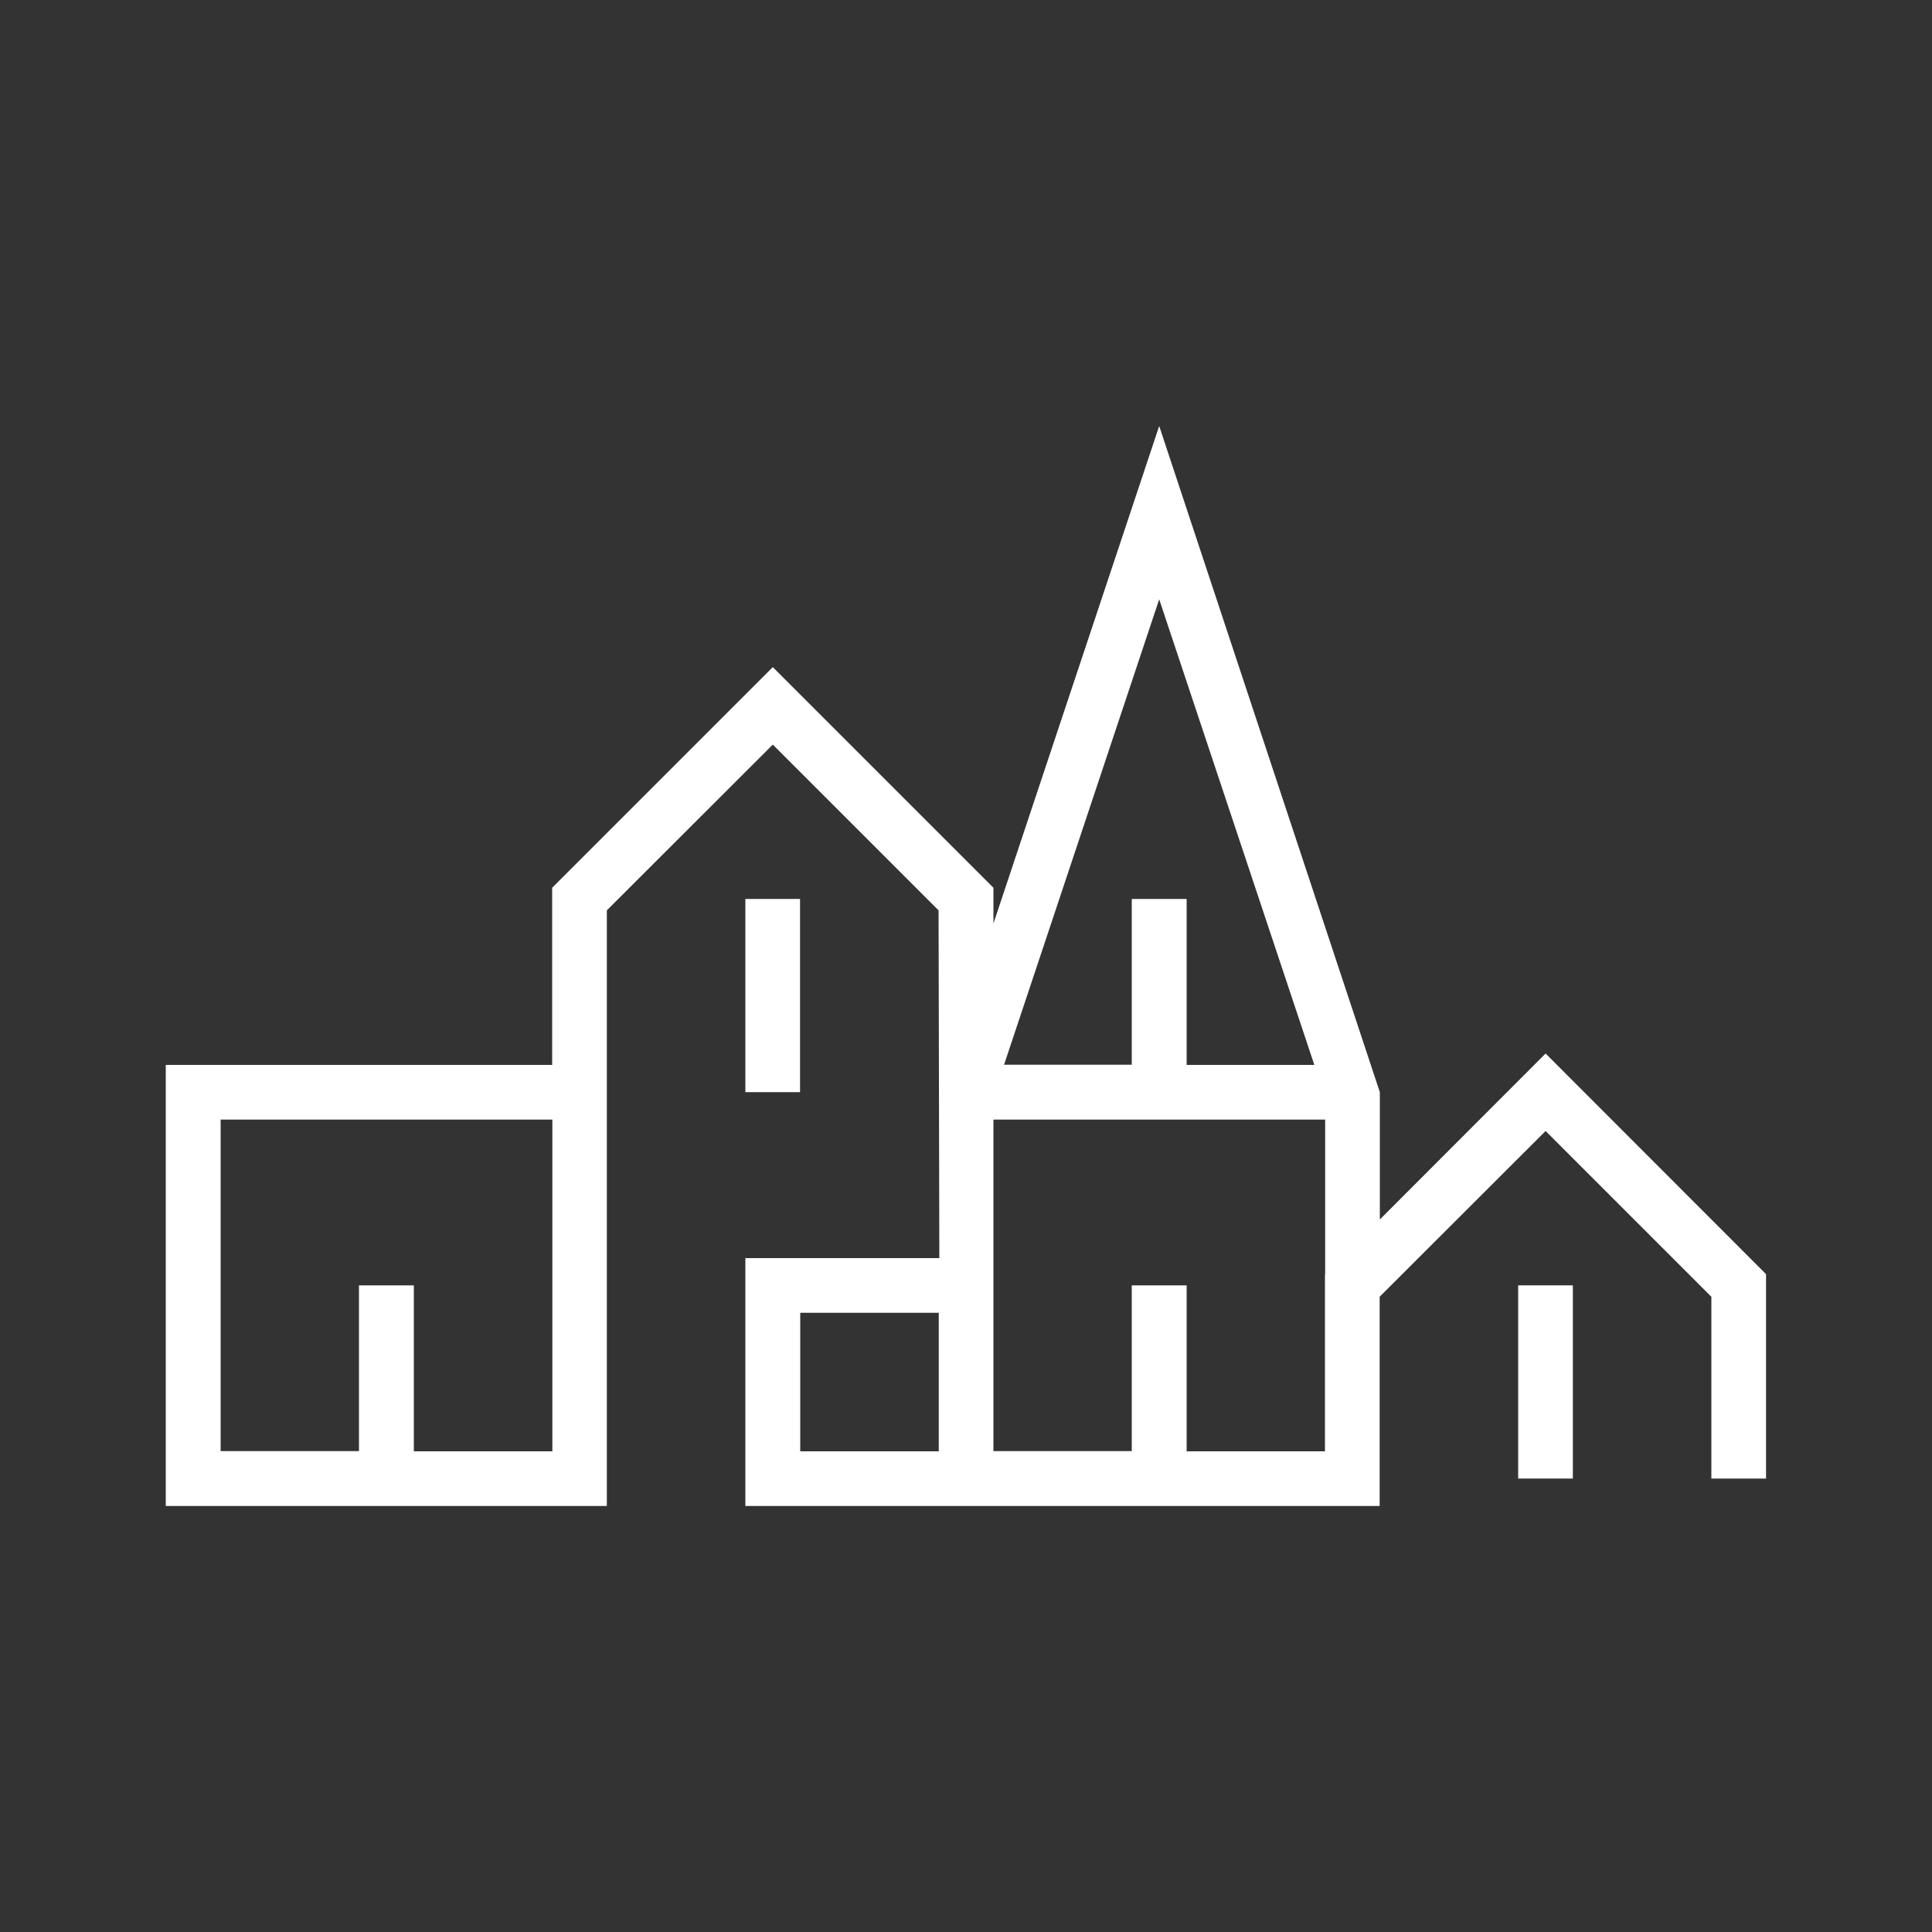 <?xml version="1.0" encoding="utf-8"?>
<!-- Generator: Adobe Illustrator 16.0.0, SVG Export Plug-In . SVG Version: 6.00 Build 0)  -->
<!DOCTYPE svg PUBLIC "-//W3C//DTD SVG 1.1//EN" "http://www.w3.org/Graphics/SVG/1.1/DTD/svg11.dtd">
<svg version="1.1" id="Layer_1" xmlns="http://www.w3.org/2000/svg" xmlns:xlink="http://www.w3.org/1999/xlink" x="0px" y="0px"
	 width="10px" height="10px" viewBox="0 0 10 10" enable-background="new 0 0 10 10" xml:space="preserve">
<rect x="0" y="0" width="10" height="10" fill="#333333" stroke="none"/>
<g>
	<rect x="3.858" y="4.653" fill="#FFFFFF" width="0.283" height="1"/>
	<path fill="#FFFFFF" d="M8,5.453L7.142,6.312V5.653L6,2.205L5.142,4.78V4.595L4,3.453L2.858,4.595v0.917h-2v2.283h2.283V4.712
		L4,3.854l0.858,0.858l0.004,1.8H3.858v1.283h1h0.283h2V7.653V6.712L8,5.854l0.858,0.858v0.941h0.283V6.595L8,5.453z M2.858,7.512
		H2.142V6.653H1.858v0.858H1.142V5.795h1.717V7.512z M4.858,7.512H4.142V6.795h0.717V7.512z M6,3.102l0.803,2.41H6.142V4.653H5.858
		v0.858H5.197L6,3.102z M6.858,6.595v0.917H6.142V6.653H5.858v0.858H5.142v-1V5.795h1.717V6.595z"/>
	<rect x="7.858" y="6.653" fill="#FFFFFF" width="0.283" height="1"/>
</g>
</svg>
